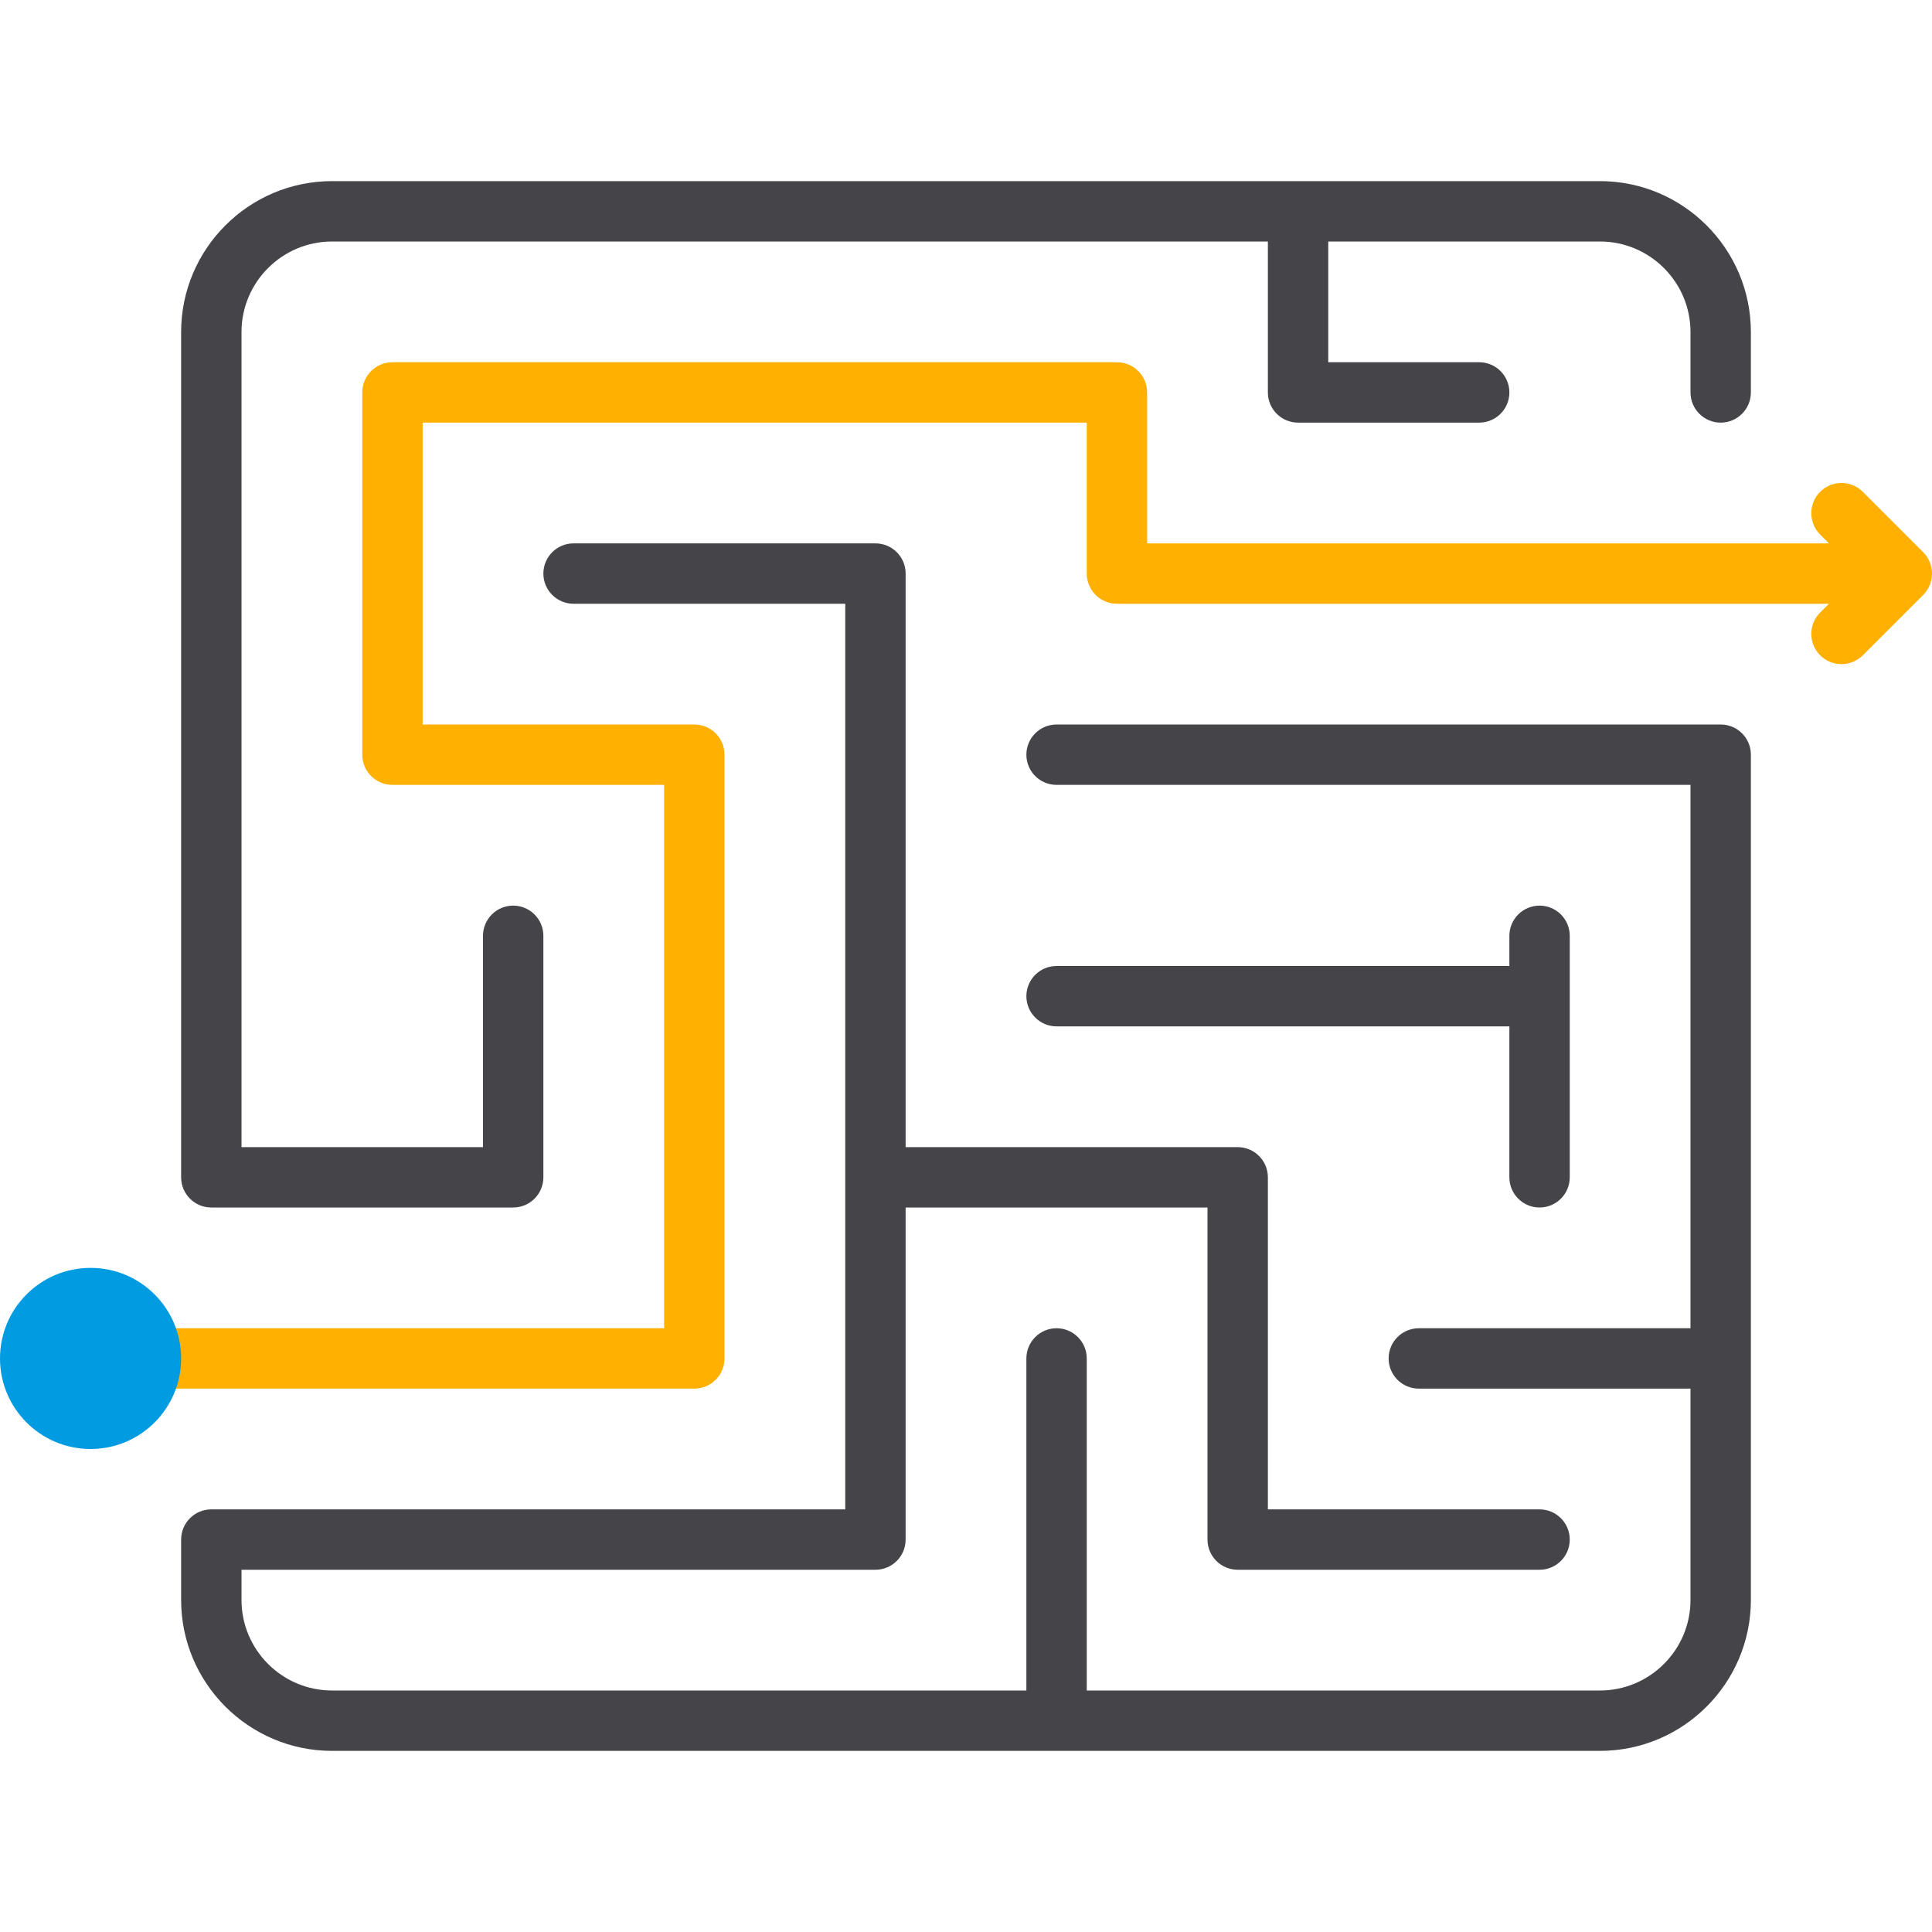 <?xml version="1.0" encoding="utf-8"?>
<!-- Generator: Adobe Illustrator 21.0.0, SVG Export Plug-In . SVG Version: 6.00 Build 0)  -->
<svg version="1.1" id="flat" xmlns="http://www.w3.org/2000/svg" xmlns:xlink="http://www.w3.org/1999/xlink" x="0px" y="0px"
	 viewBox="0 0 32 32" enable-background="new 0 0 32 32" xml:space="preserve">
<path fill="#FFB000" d="M31.962,9.309c-0.024-0.059-0.06-0.115-0.108-0.163l-0.001-0.001l-0.999-0.999
	c-0.195-0.195-0.512-0.195-0.707,0s-0.195,0.512,0,0.707L30.293,9H19V6.5C19,6.224,18.776,6,18.5,6h-12C6.224,6,6,6.224,6,6.5v6
	C6,12.776,6.224,13,6.5,13H11v9H2.5C2.224,22,2,22.224,2,22.5S2.224,23,2.5,23h9c0.276,0,0.5-0.224,0.5-0.5v-10
	c0-0.276-0.224-0.5-0.5-0.5H7V7h11v2.5c0,0.276,0.224,0.5,0.5,0.5h11.793l-0.146,0.146c-0.195,0.195-0.195,0.512,0,0.707
	C30.244,10.951,30.372,11,30.5,11s0.256-0.049,0.354-0.146l0.999-0.999l0.001-0.001c0.048-0.048,0.084-0.104,0.108-0.163
	C31.986,9.632,32,9.568,32,9.5S31.986,9.368,31.962,9.309z"/>
<g>
	<path fill="#444449" d="M26.5,3h-21C4.121,3,3,4.122,3,5.5v14C3,19.776,3.224,20,3.5,20h5C8.776,20,9,19.776,9,19.5v-4
		C9,15.224,8.776,15,8.5,15S8,15.224,8,15.5V19H4V5.5C4,4.673,4.673,4,5.5,4H21v2.5C21,6.776,21.224,7,21.5,7h3
		C24.776,7,25,6.776,25,6.5S24.776,6,24.5,6H22V4h4.5C27.327,4,28,4.673,28,5.5v1C28,6.776,28.224,7,28.5,7S29,6.776,29,6.5v-1
		C29,4.122,27.879,3,26.5,3z"/>
	<path fill="#444449" d="M28.5,12h-11c-0.276,0-0.5,0.224-0.5,0.5s0.224,0.5,0.5,0.5H28v9h-4.5c-0.276,0-0.5,0.224-0.5,0.5
		s0.224,0.5,0.5,0.5H28v3.5c0,0.827-0.673,1.5-1.5,1.5H18v-5.5c0-0.276-0.224-0.5-0.5-0.5S17,22.224,17,22.5V28H5.5
		C4.673,28,4,27.327,4,26.5V26h10.5c0.276,0,0.5-0.224,0.5-0.5V20h5v5.5c0,0.276,0.224,0.5,0.5,0.5h5c0.276,0,0.5-0.224,0.5-0.5
		S25.776,25,25.5,25H21v-5.5c0-0.276-0.224-0.5-0.5-0.5H15V9.5C15,9.224,14.776,9,14.5,9h-5C9.224,9,9,9.224,9,9.5S9.224,10,9.5,10
		H14v15H3.5C3.224,25,3,25.224,3,25.5v1C3,27.878,4.121,29,5.5,29h21c1.379,0,2.5-1.122,2.5-2.5v-14C29,12.224,28.776,12,28.5,12z"
		/>
	<path fill="#444449" d="M25.5,20c0.276,0,0.5-0.224,0.5-0.5v-3v-1c0-0.276-0.224-0.5-0.5-0.5S25,15.224,25,15.5V16h-7.5
		c-0.276,0-0.5,0.224-0.5,0.5s0.224,0.5,0.5,0.5H25v2.5C25,19.776,25.224,20,25.5,20z"/>
</g>
<circle fill="#009BE0" cx="1.5" cy="22.5" r="1.5"/>
</svg>
